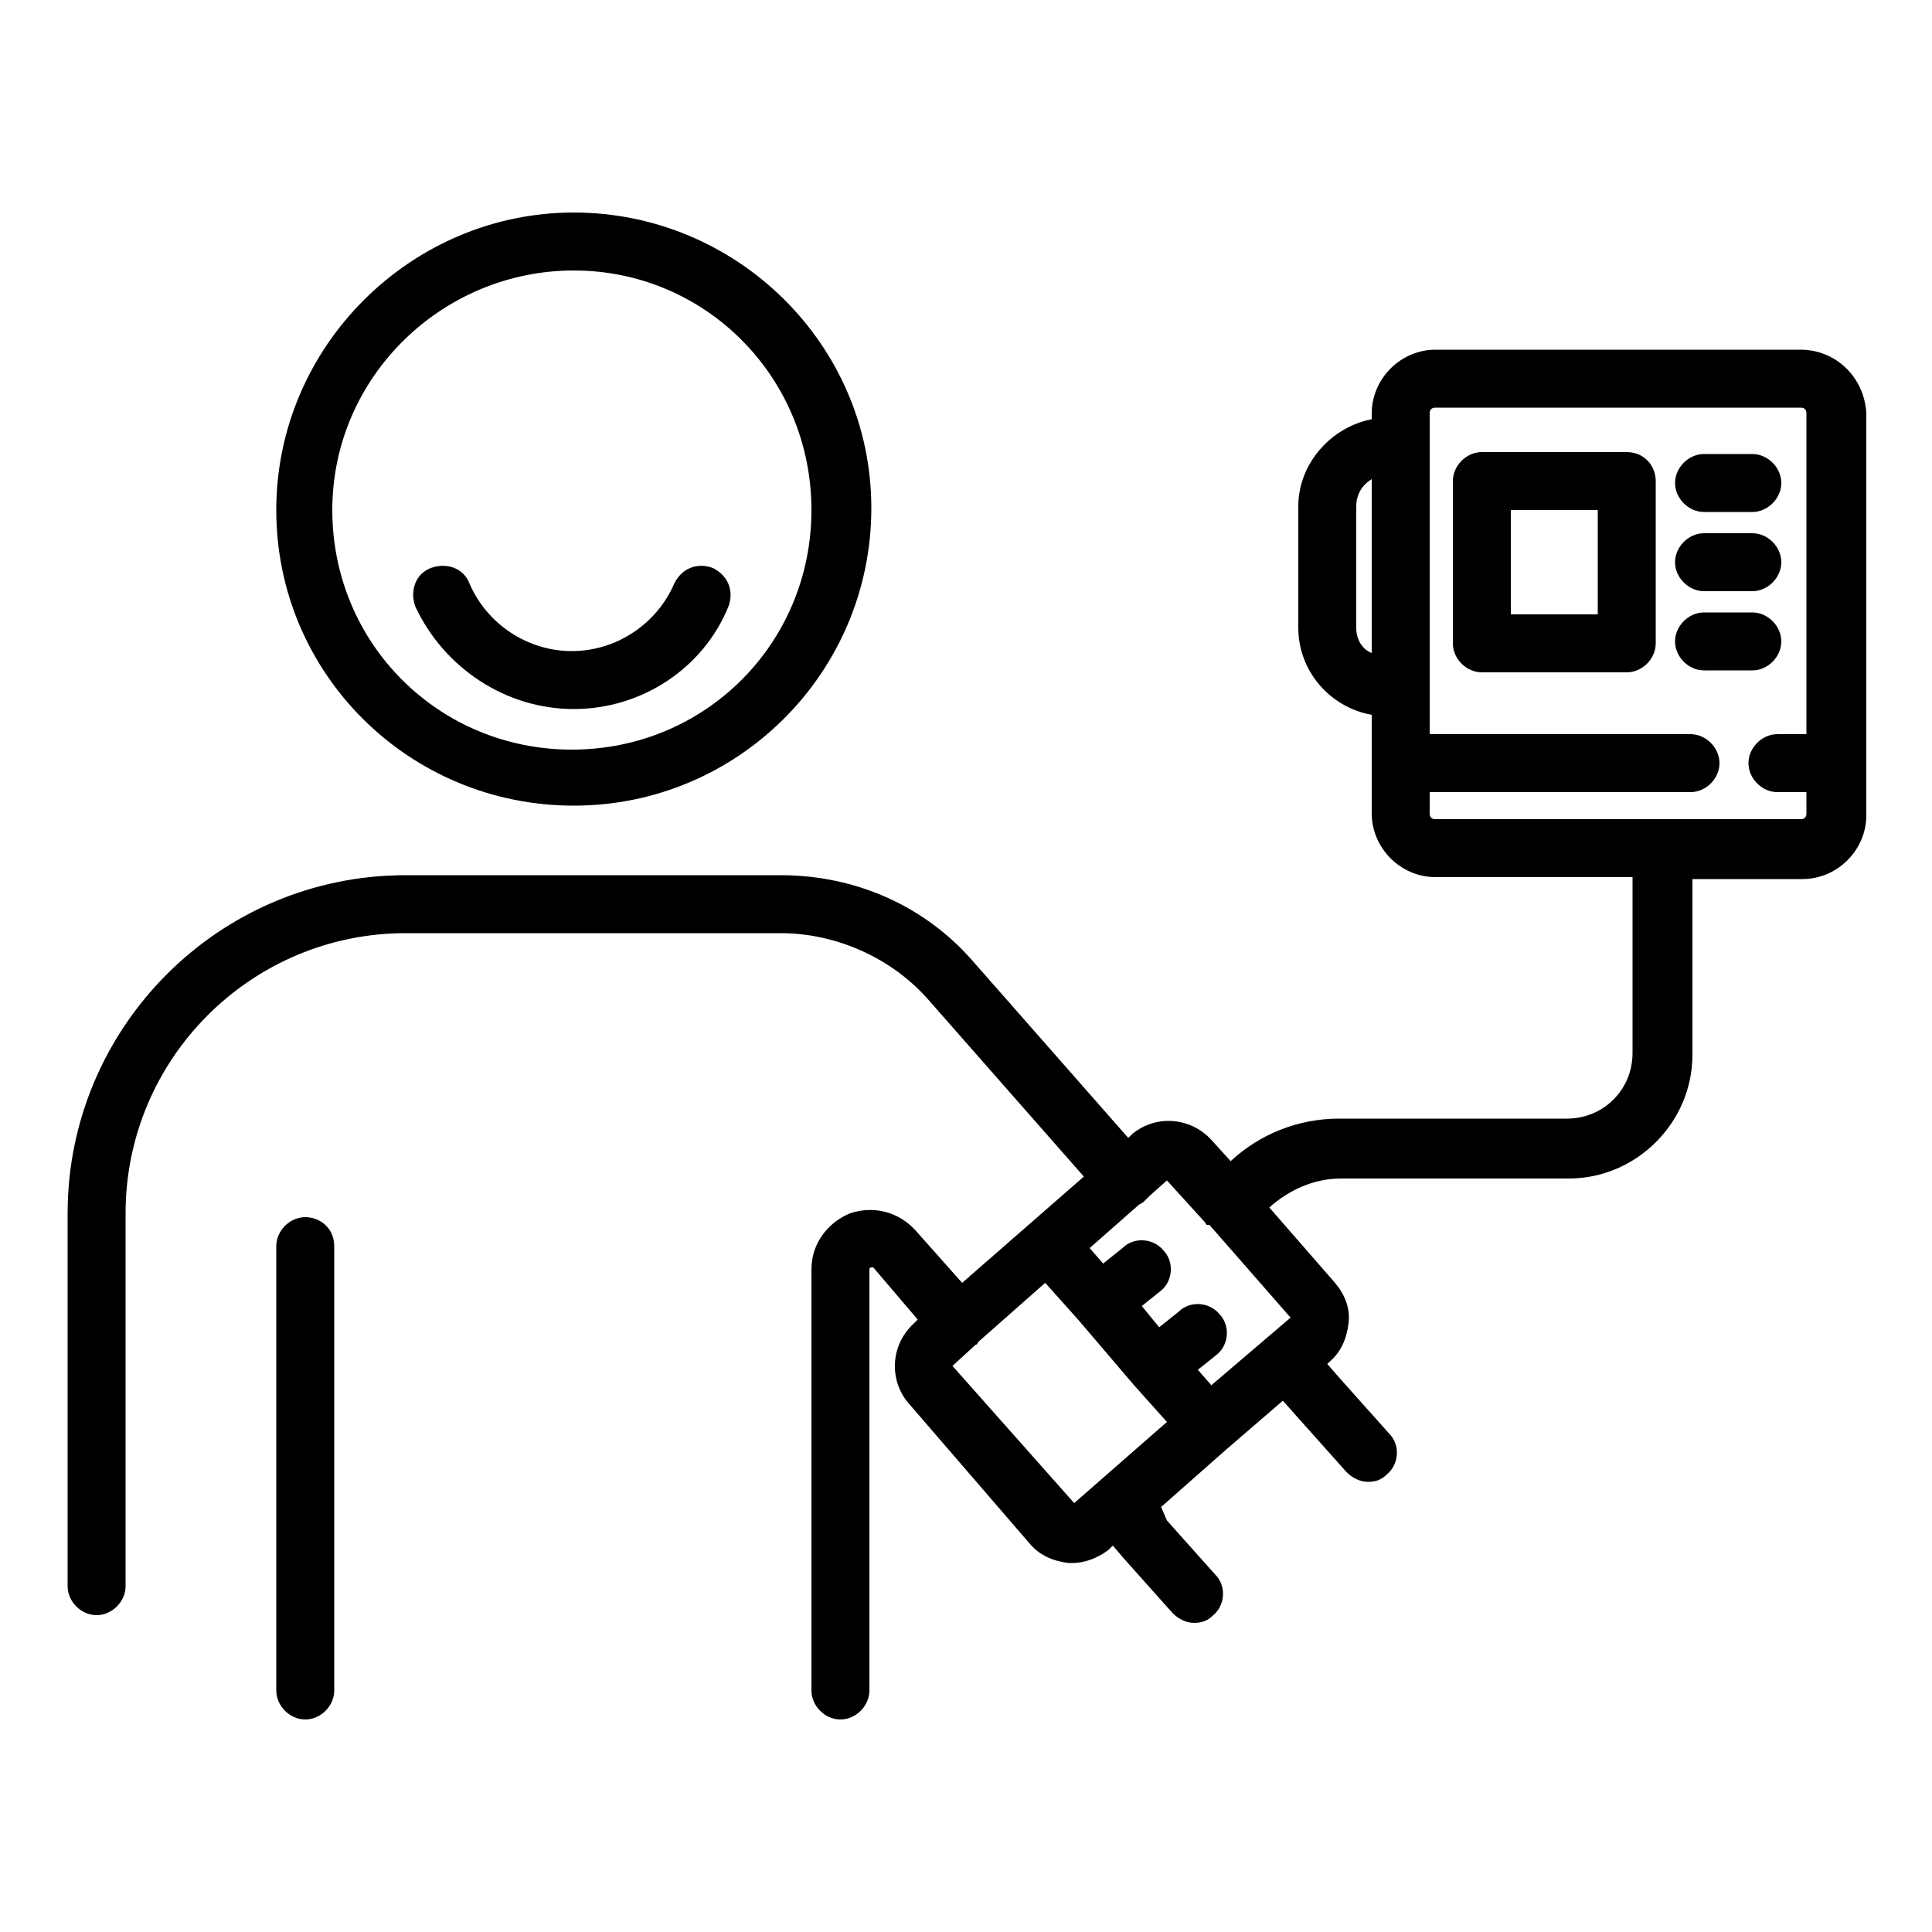 <svg xmlns="http://www.w3.org/2000/svg" version="1.1" xmlns:xlink="http://www.w3.org/1999/xlink" width="512" height="512" x="0" y="0" viewBox="0 0 100 100" style="enable-background:new 0 0 512 512" xml:space="preserve" class=""><g><path d="M15.8 63c-.8 0-1.5.7-1.5 1.5v23c0 .8.7 1.5 1.5 1.5s1.5-.7 1.5-1.5v-23c0-.9-.7-1.5-1.5-1.5zM29.7 41.7c8.5 0 15.4-6.9 15.4-15.4S38.1 11 29.7 11s-15.4 6.9-15.4 15.4 6.9 15.3 15.4 15.3zm0-27.7C36.5 14 42 19.5 42 26.4s-5.5 12.4-12.4 12.4-12.4-5.5-12.4-12.4S22.9 14 29.7 14z" fill="#000000" opacity="1" data-original="#000000" class=""></path><path d="M29.7 36.7c3.5 0 6.7-2.1 8-5.3.3-.8 0-1.6-.8-2-.8-.3-1.6 0-2 .8-.9 2.1-3 3.5-5.3 3.5s-4.4-1.4-5.3-3.5c-.3-.8-1.2-1.1-2-.8s-1.1 1.2-.8 2c1.5 3.2 4.7 5.3 8.2 5.3zM93.2 18.1H74.3c-1.8 0-3.3 1.5-3.3 3.3v.3c-2.1.4-3.8 2.3-3.8 4.5v6.3c0 2.2 1.6 4.1 3.8 4.5v5.1c0 1.8 1.5 3.3 3.3 3.3h10.2v9.1c0 1.9-1.5 3.4-3.4 3.4H69.3c-2.1 0-4.1.8-5.6 2.2l-1-1.1c-1.1-1.2-2.9-1.3-4.1-.3l-.2.2-8-9.1c-2.5-2.9-6.1-4.5-10-4.5H21c-9.7 0-17.5 7.9-17.5 17.5v19.3c0 .8.7 1.5 1.5 1.5s1.5-.7 1.5-1.5V62.8c0-8 6.5-14.5 14.5-14.5h19.4c2.9 0 5.8 1.3 7.7 3.5l8 9.1-6.3 5.5-2.4-2.7c-.9-1-2.2-1.3-3.4-.9-1.2.5-2 1.6-2 2.9v21.8c0 .8.7 1.5 1.5 1.5s1.5-.7 1.5-1.5V65.7s0-.1.1-.1h.1l2.3 2.7-.2.2c-1.2 1.1-1.3 2.9-.3 4.1l6.3 7.3c.5.6 1.2.9 2 1h.2c.7 0 1.4-.3 1.9-.7l.2-.2.6.7 2.5 2.8c.3.3.7.5 1.1.5s.7-.1 1-.4c.6-.5.7-1.5.1-2.1l-2.5-2.8-.3-.7 3.4-3 2.9-2.5.8.9 2.5 2.8c.3.3.7.5 1.1.5s.7-.1 1-.4c.6-.5.7-1.5.1-2.1l-2.5-2.8-.7-.8.1-.1c.6-.5.9-1.2 1-2s-.2-1.5-.7-2.1l-3.4-3.9c1-.9 2.3-1.5 3.7-1.5h11.8c3.5 0 6.4-2.9 6.4-6.4v-9.1h5.7c1.8 0 3.3-1.5 3.3-3.3V21.4c-.1-1.9-1.6-3.3-3.4-3.3zM49.3 70.7l1.2-1.1s.1 0 .1-.1l.1-.1 3.4-3 1.7 1.9 2.9 3.4 1.7 1.9-4.8 4.2zm13.4 1-.7-.8 1-.8c.6-.5.7-1.5.1-2.1-.5-.6-1.5-.7-2.1-.1l-1 .8-.9-1.1 1-.8c.6-.5.7-1.5.1-2.1-.5-.6-1.5-.7-2.1-.1l-1 .8-.7-.8 2.5-2.2c.1-.1.2-.1.3-.2l.3-.3.9-.8 2 2.2s0 .1.1.1h.1l4.2 4.8zm7.5-39.2v-6.3c0-.6.3-1.1.8-1.4v9c-.5-.2-.8-.7-.8-1.3zm23 9.9H74.3c-.2 0-.3-.1-.3-.3V41h13.5c.8 0 1.5-.7 1.5-1.5s-.7-1.5-1.5-1.5H74V21.4c0-.2.1-.3.3-.3h18.9c.2 0 .3.1.3.3V38H92c-.8 0-1.5.7-1.5 1.5S91.2 41 92 41h1.5v1.1c0 .2-.1.3-.3.3z" fill="#000000" opacity="1" data-original="#000000" class=""></path><path d="M84.2 23.4h-7.5c-.8 0-1.5.7-1.5 1.5v8.4c0 .8.7 1.5 1.5 1.5h7.5c.8 0 1.5-.7 1.5-1.5v-8.4c0-.8-.6-1.5-1.5-1.5zm-1.5 8.4h-4.5v-5.4h4.5zM88.2 26.5h2.5c.8 0 1.5-.7 1.5-1.5s-.7-1.5-1.5-1.5h-2.5c-.8 0-1.5.7-1.5 1.5s.7 1.5 1.5 1.5zM88.2 30.6h2.5c.8 0 1.5-.7 1.5-1.5s-.7-1.5-1.5-1.5h-2.5c-.8 0-1.5.7-1.5 1.5s.7 1.5 1.5 1.5zM92.2 33.2c0-.8-.7-1.5-1.5-1.5h-2.5c-.8 0-1.5.7-1.5 1.5s.7 1.5 1.5 1.5h2.5c.8 0 1.5-.7 1.5-1.5z" fill="#000000" opacity="1" data-original="#000000" class=""></path></g></svg>